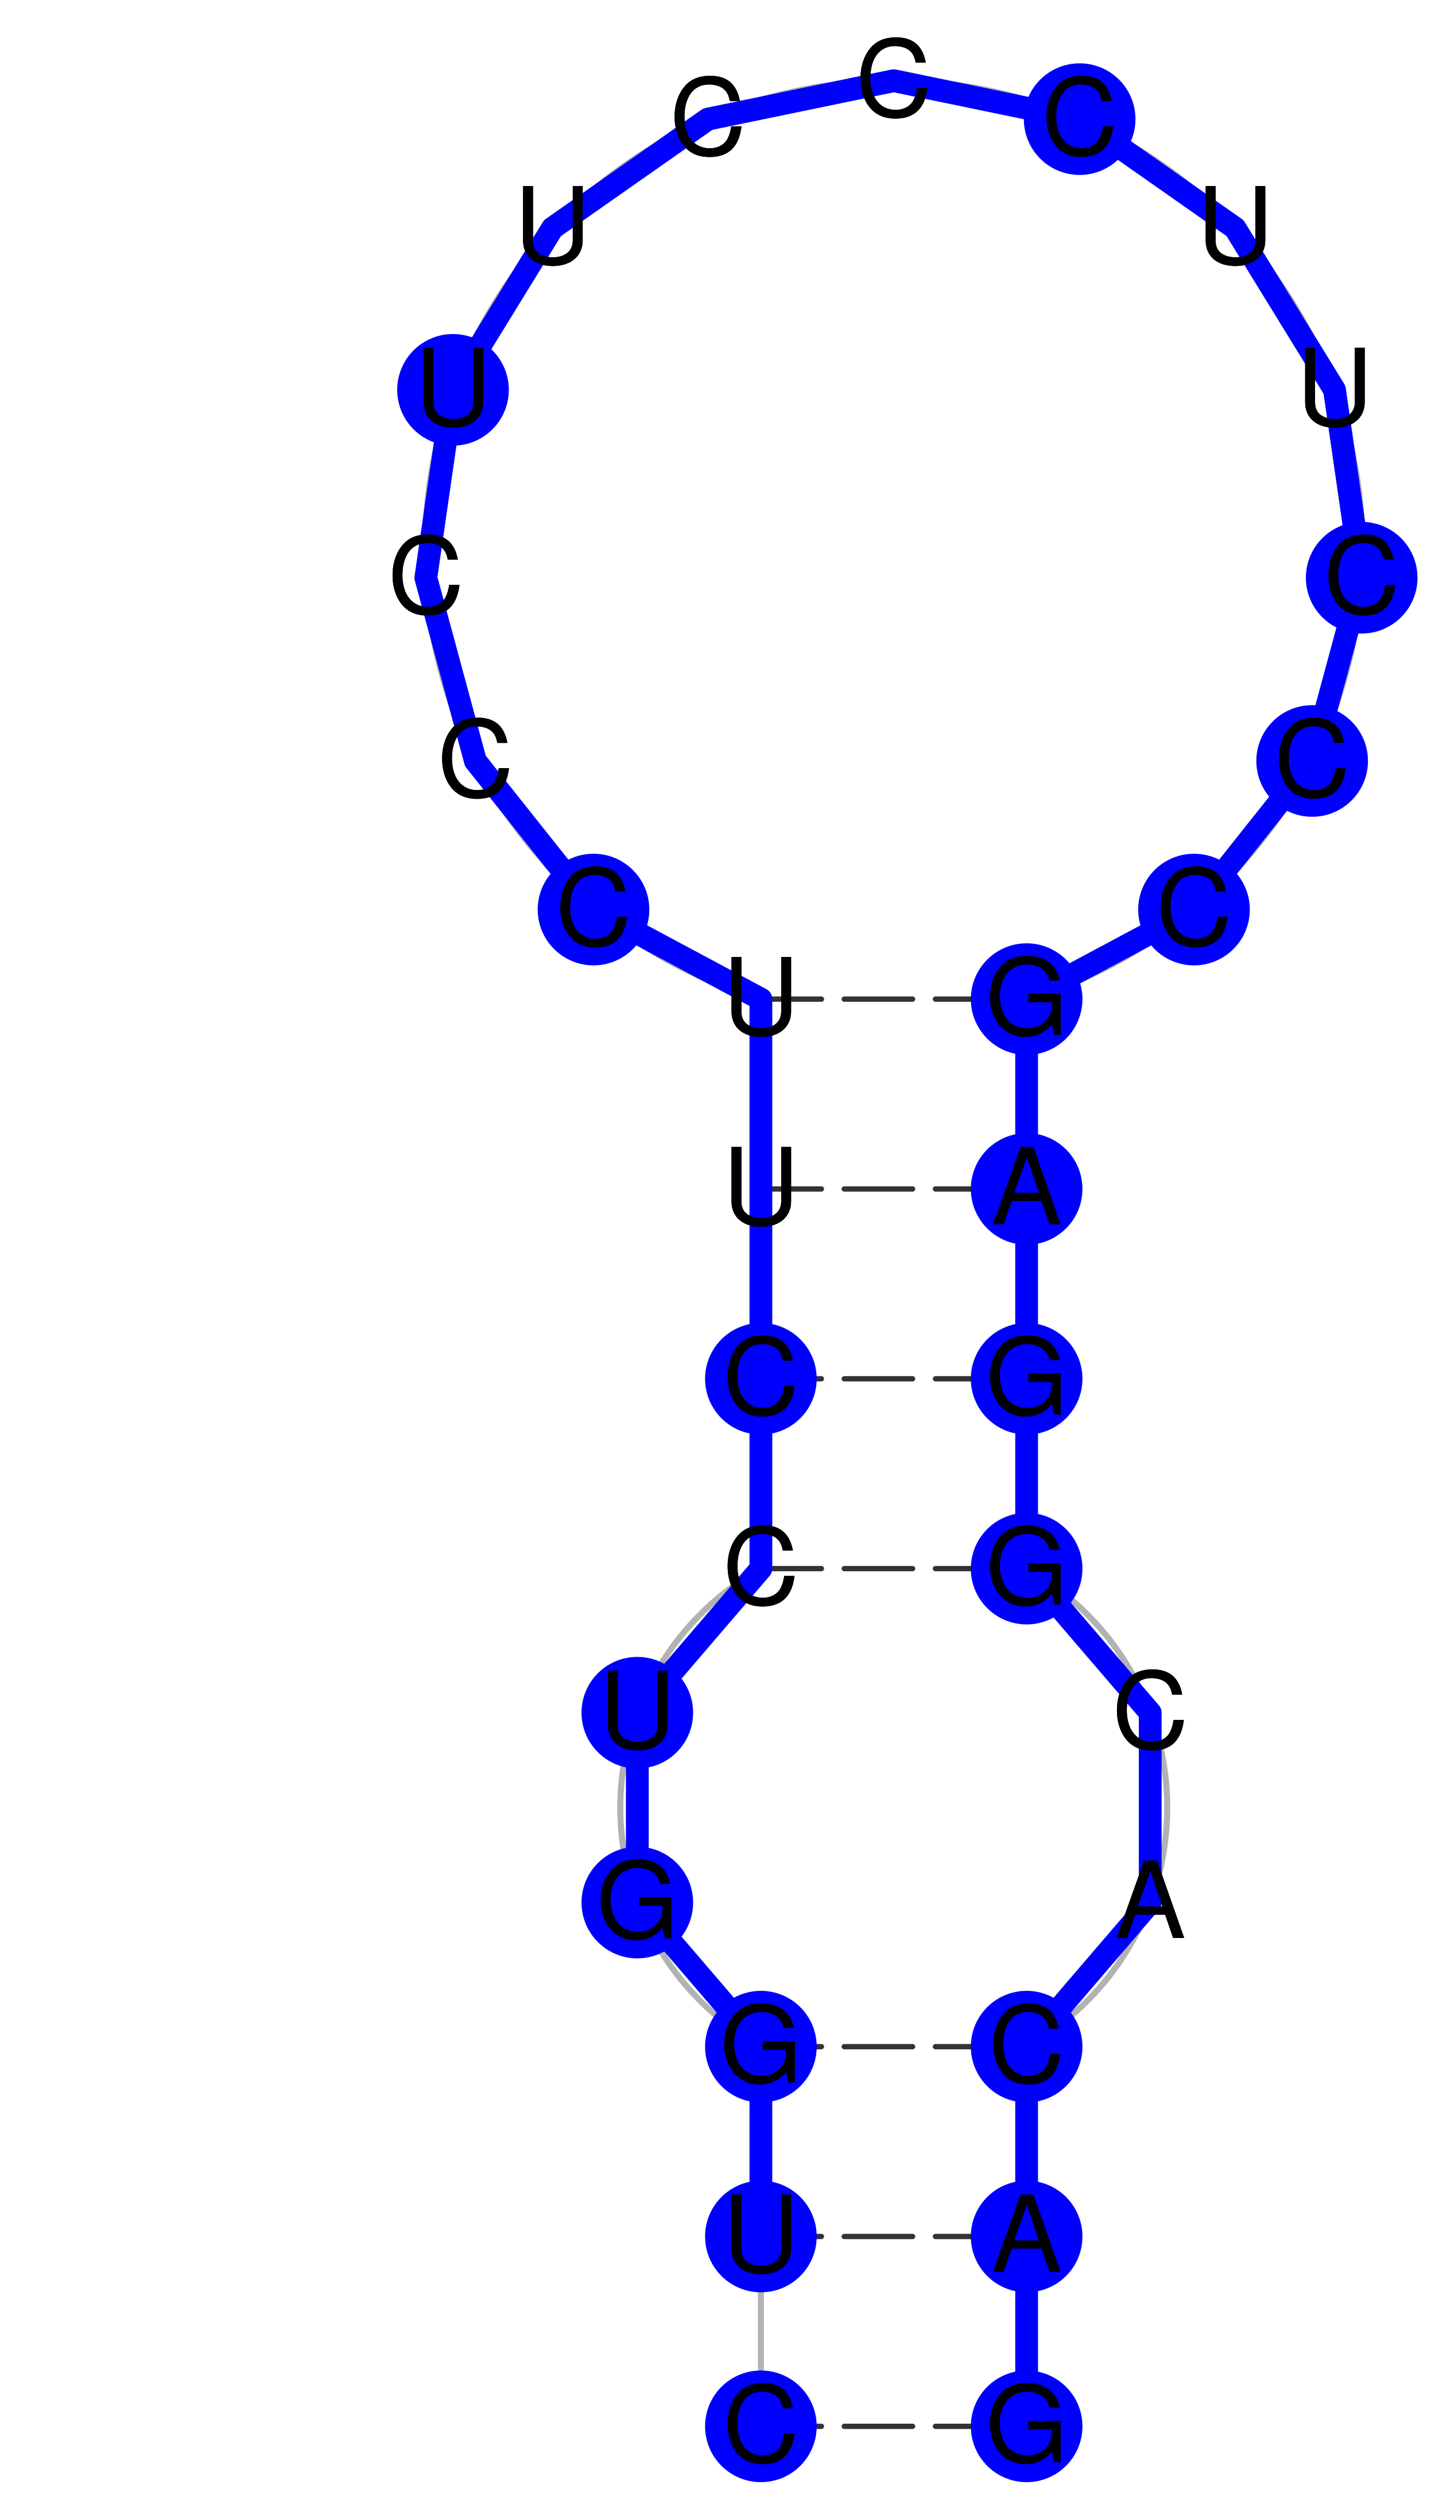 <svg xmlns="http://www.w3.org/2000/svg" xmlns:xlink="http://www.w3.org/1999/xlink" width="403" height="702"><defs><path id="a" d="M19.766-15.016c-.86-4.78-3.61-7.109-8.391-7.109-2.922 0-5.281.922-6.89 2.719-1.97 2.14-3.048 5.25-3.048 8.781 0 3.578 1.094 6.656 3.125 8.781C6.267-.125 8.423.688 11.25.688c5.328 0 8.313-2.875 8.969-8.625h-2.875c-.235 1.484-.532 2.5-.985 3.375-.89 1.78-2.75 2.796-5.078 2.796-4.328 0-7.078-3.453-7.078-8.89 0-5.594 2.61-9.016 6.844-9.016 1.765 0 3.406.5 4.297 1.375.812.735 1.265 1.64 1.594 3.281Zm0 0"/><path id="b" d="M16.484-21.766v15.282c0 2.937-2.125 4.718-5.609 4.718-1.625 0-2.937-.39-3.984-1.125-1.063-.843-1.578-1.953-1.578-3.593v-15.282H2.53v15.282c0 4.422 3.172 7.172 8.344 7.172 5.094 0 8.39-2.813 8.39-7.172v-15.282Zm0 0"/><path id="c" d="M21.172-11.5h-9.078v2.453h6.625v.594c0 3.89-2.86 6.687-6.828 6.687-2.22 0-4.22-.796-5.5-2.203-1.438-1.562-2.297-4.156-2.297-6.844 0-5.343 3.047-8.859 7.64-8.859 3.313 0 5.704 1.703 6.297 4.5h2.844c-.781-4.422-4.125-6.953-9.11-6.953-2.656 0-4.812.688-6.515 2.094-2.531 2.078-3.937 5.453-3.937 9.375C1.313-3.97 5.406.688 11.28.688c2.969 0 5.297-1.11 7.438-3.47l.687 2.907h1.766Zm0 0"/><path id="d" d="M14.156-6.547 16.391 0H19.5l-7.64-21.766H8.265L.5 0h2.969l2.297-6.547Zm-.781-2.328H6.453l3.578-9.906Zm0 0"/></defs><path fill="none" stroke="#B2B2B2" stroke-linecap="round" stroke-linejoin="round" stroke-miterlimit="10" stroke-width="1.706" d="M215.39 681.34a1.705 1.705 0 1 0-3.41-.003 1.705 1.705 0 0 0 3.41.003h-1.706V574.723a76.79 76.79 0 0 1-39.477-67.118 76.8 76.8 0 0 1 39.477-67.121V280.562a131.7 131.7 0 0 1-47.004-25.148 131.6 131.6 0 0 1-33.176-41.726 131.55 131.55 0 0 1-14.152-59.375c0-15.293 2.664-30.465 7.87-44.844a131.7 131.7 0 0 1 27.93-45.406 131.7 131.7 0 0 1 43.645-30.61A131.7 131.7 0 0 1 251 22.66a131.7 131.7 0 0 1 52.203 10.793 131.7 131.7 0 0 1 43.645 30.61 131.7 131.7 0 0 1 27.93 45.406 131.7 131.7 0 0 1 7.632 52.761 131.55 131.55 0 0 1-13.914 51.458 131.6 131.6 0 0 1-33.176 41.726 131.7 131.7 0 0 1-47.004 25.149v159.921a76.8 76.8 0 0 1 34.704 93.774 76.8 76.8 0 0 1-34.704 40.465V681.34"/><path fill="none" stroke="#333" stroke-dasharray="19.191 6.418" stroke-dashoffset="19.191" stroke-linecap="round" stroke-linejoin="round" stroke-miterlimit="10" stroke-width="1.493" d="M288.316 681.34h-74.632m74.632-53.309h-74.632m74.632-53.308h-74.632m74.632-134.239h-74.632m74.632-53.308h-74.632m74.632-53.309h-74.632m74.632-53.305h-74.632"/><use xlink:href="#a" x="202.907" y="691.289"/><use xlink:href="#b" x="202.907" y="637.981"/><use xlink:href="#c" x="202.071" y="584.673"/><use xlink:href="#c" x="167.367" y="544.209"/><use xlink:href="#b" x="168.203" y="490.901"/><use xlink:href="#a" x="202.907" y="450.436"/><use xlink:href="#a" x="202.907" y="397.128"/><use xlink:href="#b" x="202.907" y="343.82"/><use xlink:href="#b" x="202.907" y="290.512"/><use xlink:href="#a" x="155.903" y="265.364"/><use xlink:href="#a" x="122.725" y="223.64"/><use xlink:href="#a" x="108.812" y="172.179"/><use xlink:href="#b" x="116.445" y="119.421"/><use xlink:href="#b" x="144.374" y="74.014"/><use xlink:href="#a" x="188.019" y="43.405"/><use xlink:href="#a" x="240.223" y="32.612"/><use xlink:href="#a" x="292.427" y="43.405"/><use xlink:href="#b" x="336.071" y="74.014"/><use xlink:href="#b" x="364" y="119.421"/><use xlink:href="#a" x="371.634" y="172.179"/><use xlink:href="#a" x="357.721" y="223.64"/><use xlink:href="#a" x="324.542" y="265.364"/><use xlink:href="#c" x="276.703" y="290.512"/><use xlink:href="#d" x="278.36" y="343.82"/><use xlink:href="#c" x="276.703" y="397.128"/><use xlink:href="#c" x="276.703" y="450.436"/><use xlink:href="#a" x="312.243" y="490.901"/><use xlink:href="#d" x="313.064" y="544.209"/><use xlink:href="#a" x="277.538" y="584.673"/><use xlink:href="#d" x="278.36" y="637.981"/><use xlink:href="#c" x="276.703" y="691.289"/><path fill="none" stroke="#00F" stroke-linecap="round" stroke-linejoin="round" stroke-miterlimit="10" stroke-width="1.493" d="M228.61 681.34c0-8.246-6.68-14.93-14.926-14.93-8.243 0-14.926 6.684-14.926 14.93 0 8.242 6.683 14.926 14.926 14.926 8.246 0 14.925-6.684 14.925-14.926"/><path fill="#00F" d="M228.61 681.34c0-8.246-6.68-14.93-14.926-14.93-8.243 0-14.926 6.684-14.926 14.93 0 8.242 6.683 14.926 14.926 14.926 8.246 0 14.925-6.684 14.925-14.926"/><path fill="none" stroke="#00F" stroke-linecap="round" stroke-linejoin="round" stroke-miterlimit="10" stroke-width="1.493" d="M228.61 628.031c0-8.246-6.68-14.926-14.926-14.926-8.243 0-14.926 6.68-14.926 14.926 0 8.242 6.683 14.926 14.926 14.926 8.246 0 14.925-6.684 14.925-14.926"/><path fill="#00F" d="M228.61 628.031c0-8.246-6.68-14.926-14.926-14.926-8.243 0-14.926 6.68-14.926 14.926 0 8.242 6.683 14.926 14.926 14.926 8.246 0 14.925-6.684 14.925-14.926"/><path fill="none" stroke="#00F" stroke-linecap="round" stroke-linejoin="round" stroke-miterlimit="10" stroke-width="1.493" d="M228.61 574.723c0-8.243-6.68-14.926-14.926-14.926-8.243 0-14.926 6.683-14.926 14.926s6.683 14.925 14.926 14.925c8.246 0 14.925-6.683 14.925-14.925"/><path fill="#00F" d="M228.61 574.723c0-8.243-6.68-14.926-14.926-14.926-8.243 0-14.926 6.683-14.926 14.926s6.683 14.925 14.926 14.925c8.246 0 14.925-6.683 14.925-14.925"/><path fill="none" stroke="#00F" stroke-linecap="round" stroke-linejoin="round" stroke-miterlimit="10" stroke-width="1.493" d="M193.906 534.258c0-8.242-6.683-14.926-14.926-14.926s-14.925 6.684-14.925 14.926 6.683 14.926 14.925 14.926 14.926-6.684 14.926-14.926"/><path fill="#00F" d="M193.906 534.258c0-8.242-6.683-14.926-14.926-14.926s-14.925 6.684-14.925 14.926 6.683 14.926 14.925 14.926 14.926-6.684 14.926-14.926"/><path fill="none" stroke="#00F" stroke-linecap="round" stroke-linejoin="round" stroke-miterlimit="10" stroke-width="1.493" d="M193.906 480.95c0-8.243-6.683-14.927-14.926-14.927s-14.925 6.684-14.925 14.926 6.683 14.926 14.925 14.926 14.926-6.684 14.926-14.926"/><path fill="#00F" d="M193.906 480.95c0-8.243-6.683-14.927-14.926-14.927s-14.925 6.684-14.925 14.926 6.683 14.926 14.925 14.926 14.926-6.684 14.926-14.926"/><path fill="none" stroke="#00F" stroke-linecap="round" stroke-linejoin="round" stroke-miterlimit="10" stroke-width="1.493" d="M228.61 387.176c0-8.242-6.68-14.926-14.926-14.926-8.243 0-14.926 6.684-14.926 14.926 0 8.246 6.683 14.93 14.926 14.93 8.246 0 14.925-6.684 14.925-14.93"/><path fill="#00F" d="M228.61 387.176c0-8.242-6.68-14.926-14.926-14.926-8.243 0-14.926 6.684-14.926 14.926 0 8.246 6.683 14.93 14.926 14.93 8.246 0 14.925-6.684 14.925-14.93"/><path fill="none" stroke="#00F" stroke-linecap="round" stroke-linejoin="round" stroke-miterlimit="10" stroke-width="1.493" d="M181.605 255.414c0-8.242-6.68-14.926-14.925-14.926-8.243 0-14.926 6.684-14.926 14.926s6.684 14.926 14.926 14.926c8.246 0 14.925-6.684 14.925-14.926"/><path fill="#00F" d="M181.605 255.414c0-8.242-6.68-14.926-14.925-14.926-8.243 0-14.926 6.684-14.926 14.926s6.684 14.926 14.926 14.926c8.246 0 14.925-6.684 14.925-14.926"/><path fill="none" stroke="#00F" stroke-linecap="round" stroke-linejoin="round" stroke-miterlimit="10" stroke-width="1.493" d="M142.148 109.469c0-8.242-6.683-14.926-14.925-14.926s-14.926 6.684-14.926 14.926c0 8.246 6.683 14.926 14.926 14.926s14.925-6.68 14.925-14.926"/><path fill="#00F" d="M142.148 109.469c0-8.242-6.683-14.926-14.925-14.926s-14.926 6.684-14.926 14.926c0 8.246 6.683 14.926 14.926 14.926s14.925-6.68 14.925-14.926"/><path fill="none" stroke="#00F" stroke-linecap="round" stroke-linejoin="round" stroke-miterlimit="10" stroke-width="1.493" d="M318.129 33.453c0-8.242-6.684-14.926-14.926-14.926s-14.926 6.684-14.926 14.926c0 8.246 6.684 14.93 14.926 14.93s14.926-6.684 14.926-14.93"/><path fill="#00F" d="M318.129 33.453c0-8.242-6.684-14.926-14.926-14.926s-14.926 6.684-14.926 14.926c0 8.246 6.684 14.93 14.926 14.93s14.926-6.684 14.926-14.93"/><path fill="none" stroke="#00F" stroke-linecap="round" stroke-linejoin="round" stroke-miterlimit="10" stroke-width="1.493" d="M397.34 162.23c0-8.246-6.688-14.93-14.93-14.93s-14.926 6.684-14.926 14.93c0 8.243 6.684 14.926 14.926 14.926s14.93-6.683 14.93-14.926"/><path fill="#00F" d="M397.34 162.23c0-8.246-6.688-14.93-14.93-14.93s-14.926 6.684-14.926 14.93c0 8.243 6.684 14.926 14.926 14.926s14.93-6.683 14.93-14.926"/><path fill="none" stroke="#00F" stroke-linecap="round" stroke-linejoin="round" stroke-miterlimit="10" stroke-width="1.493" d="M383.426 213.688c0-8.243-6.684-14.926-14.93-14.926-8.242 0-14.926 6.683-14.926 14.926 0 8.246 6.684 14.925 14.926 14.925 8.246 0 14.93-6.68 14.93-14.925"/><path fill="#00F" d="M383.426 213.688c0-8.243-6.684-14.926-14.93-14.926-8.242 0-14.926 6.683-14.926 14.926 0 8.246 6.684 14.925 14.926 14.925 8.246 0 14.93-6.68 14.93-14.925"/><path fill="none" stroke="#00F" stroke-linecap="round" stroke-linejoin="round" stroke-miterlimit="10" stroke-width="1.493" d="M350.246 255.414c0-8.242-6.683-14.926-14.926-14.926-8.246 0-14.925 6.684-14.925 14.926s6.68 14.926 14.925 14.926c8.243 0 14.926-6.684 14.926-14.926"/><path fill="#00F" d="M350.246 255.414c0-8.242-6.683-14.926-14.926-14.926-8.246 0-14.925 6.684-14.925 14.926s6.68 14.926 14.925 14.926c8.243 0 14.926-6.684 14.926-14.926"/><path fill="none" stroke="#00F" stroke-linecap="round" stroke-linejoin="round" stroke-miterlimit="10" stroke-width="1.493" d="M303.242 280.563c0-8.247-6.683-14.926-14.926-14.926-8.246 0-14.925 6.68-14.925 14.926 0 8.242 6.68 14.925 14.925 14.925 8.243 0 14.926-6.683 14.926-14.925"/><path fill="#00F" d="M303.242 280.563c0-8.247-6.683-14.926-14.926-14.926-8.246 0-14.925 6.68-14.925 14.926 0 8.242 6.68 14.925 14.925 14.925 8.243 0 14.926-6.683 14.926-14.925"/><path fill="none" stroke="#00F" stroke-linecap="round" stroke-linejoin="round" stroke-miterlimit="10" stroke-width="1.493" d="M303.242 333.867c0-8.242-6.683-14.926-14.926-14.926-8.246 0-14.925 6.684-14.925 14.926 0 8.246 6.68 14.93 14.925 14.93 8.243 0 14.926-6.684 14.926-14.93"/><path fill="#00F" d="M303.242 333.867c0-8.242-6.683-14.926-14.926-14.926-8.246 0-14.925 6.684-14.925 14.926 0 8.246 6.68 14.93 14.925 14.93 8.243 0 14.926-6.684 14.926-14.93"/><path fill="none" stroke="#00F" stroke-linecap="round" stroke-linejoin="round" stroke-miterlimit="10" stroke-width="1.493" d="M303.242 387.176c0-8.242-6.683-14.926-14.926-14.926-8.246 0-14.925 6.684-14.925 14.926 0 8.246 6.68 14.93 14.925 14.93 8.243 0 14.926-6.684 14.926-14.93"/><path fill="#00F" d="M303.242 387.176c0-8.242-6.683-14.926-14.926-14.926-8.246 0-14.925 6.684-14.925 14.926 0 8.246 6.68 14.93 14.925 14.93 8.243 0 14.926-6.684 14.926-14.93"/><path fill="none" stroke="#00F" stroke-linecap="round" stroke-linejoin="round" stroke-miterlimit="10" stroke-width="1.493" d="M303.242 440.484c0-8.242-6.683-14.925-14.926-14.925-8.246 0-14.925 6.683-14.925 14.925 0 8.246 6.68 14.926 14.925 14.926 8.243 0 14.926-6.68 14.926-14.926"/><path fill="#00F" d="M303.242 440.484c0-8.242-6.683-14.925-14.926-14.925-8.246 0-14.925 6.683-14.925 14.925 0 8.246 6.68 14.926 14.925 14.926 8.243 0 14.926-6.68 14.926-14.926"/><path fill="none" stroke="#00F" stroke-linecap="round" stroke-linejoin="round" stroke-miterlimit="10" stroke-width="1.493" d="M303.242 574.723c0-8.243-6.683-14.926-14.926-14.926-8.246 0-14.925 6.683-14.925 14.926s6.68 14.925 14.925 14.925c8.243 0 14.926-6.683 14.926-14.925"/><path fill="#00F" d="M303.242 574.723c0-8.243-6.683-14.926-14.926-14.926-8.246 0-14.925 6.683-14.925 14.926s6.68 14.925 14.925 14.925c8.243 0 14.926-6.683 14.926-14.925"/><path fill="none" stroke="#00F" stroke-linecap="round" stroke-linejoin="round" stroke-miterlimit="10" stroke-width="1.493" d="M303.242 628.031c0-8.246-6.683-14.926-14.926-14.926-8.246 0-14.925 6.68-14.925 14.926 0 8.242 6.68 14.926 14.925 14.926 8.243 0 14.926-6.684 14.926-14.926"/><path fill="#00F" d="M303.242 628.031c0-8.246-6.683-14.926-14.926-14.926-8.246 0-14.925 6.68-14.925 14.926 0 8.242 6.68 14.926 14.925 14.926 8.243 0 14.926-6.684 14.926-14.926"/><path fill="none" stroke="#00F" stroke-linecap="round" stroke-linejoin="round" stroke-miterlimit="10" stroke-width="1.493" d="M303.242 681.34c0-8.246-6.683-14.93-14.926-14.93-8.246 0-14.925 6.684-14.925 14.93 0 8.242 6.68 14.926 14.925 14.926 8.243 0 14.926-6.684 14.926-14.926"/><path fill="#00F" d="M303.242 681.34c0-8.246-6.683-14.93-14.926-14.93-8.246 0-14.925 6.684-14.925 14.93 0 8.242 6.68 14.926 14.925 14.926 8.243 0 14.926-6.684 14.926-14.926"/><path fill="none" stroke="#00F" stroke-linecap="round" stroke-linejoin="round" stroke-miterlimit="10" stroke-width="6.397" d="M213.684 628.031v-53.308l-34.704-40.465v-53.309l34.704-40.465V280.563l-47.004-25.149-33.176-41.726-13.914-51.458 7.633-52.761 27.93-45.406 43.644-30.61L251 22.66l52.203 10.793 43.645 30.61 27.93 45.406 7.632 52.761-13.914 51.458-33.176 41.726-47.004 25.149v159.921l34.704 40.465v53.309l-34.704 40.465V681.34"/><use xlink:href="#a" x="202.907" y="691.289"/><use xlink:href="#b" x="202.907" y="637.981"/><use xlink:href="#c" x="202.071" y="584.673"/><use xlink:href="#c" x="167.367" y="544.209"/><use xlink:href="#b" x="168.203" y="490.901"/><use xlink:href="#a" x="202.907" y="450.436"/><use xlink:href="#a" x="202.907" y="397.128"/><use xlink:href="#b" x="202.907" y="343.82"/><use xlink:href="#b" x="202.907" y="290.512"/><use xlink:href="#a" x="155.903" y="265.364"/><use xlink:href="#a" x="122.725" y="223.64"/><use xlink:href="#a" x="108.812" y="172.179"/><use xlink:href="#b" x="116.445" y="119.421"/><use xlink:href="#b" x="144.374" y="74.014"/><use xlink:href="#a" x="188.019" y="43.405"/><use xlink:href="#a" x="240.223" y="32.612"/><use xlink:href="#a" x="292.427" y="43.405"/><use xlink:href="#b" x="336.071" y="74.014"/><use xlink:href="#b" x="364" y="119.421"/><use xlink:href="#a" x="371.634" y="172.179"/><use xlink:href="#a" x="357.721" y="223.64"/><use xlink:href="#a" x="324.542" y="265.364"/><use xlink:href="#c" x="276.703" y="290.512"/><use xlink:href="#d" x="278.36" y="343.82"/><use xlink:href="#c" x="276.703" y="397.128"/><use xlink:href="#c" x="276.703" y="450.436"/><use xlink:href="#a" x="312.243" y="490.901"/><use xlink:href="#d" x="313.064" y="544.209"/><use xlink:href="#a" x="277.538" y="584.673"/><use xlink:href="#d" x="278.36" y="637.981"/><use xlink:href="#c" x="276.703" y="691.289"/></svg>